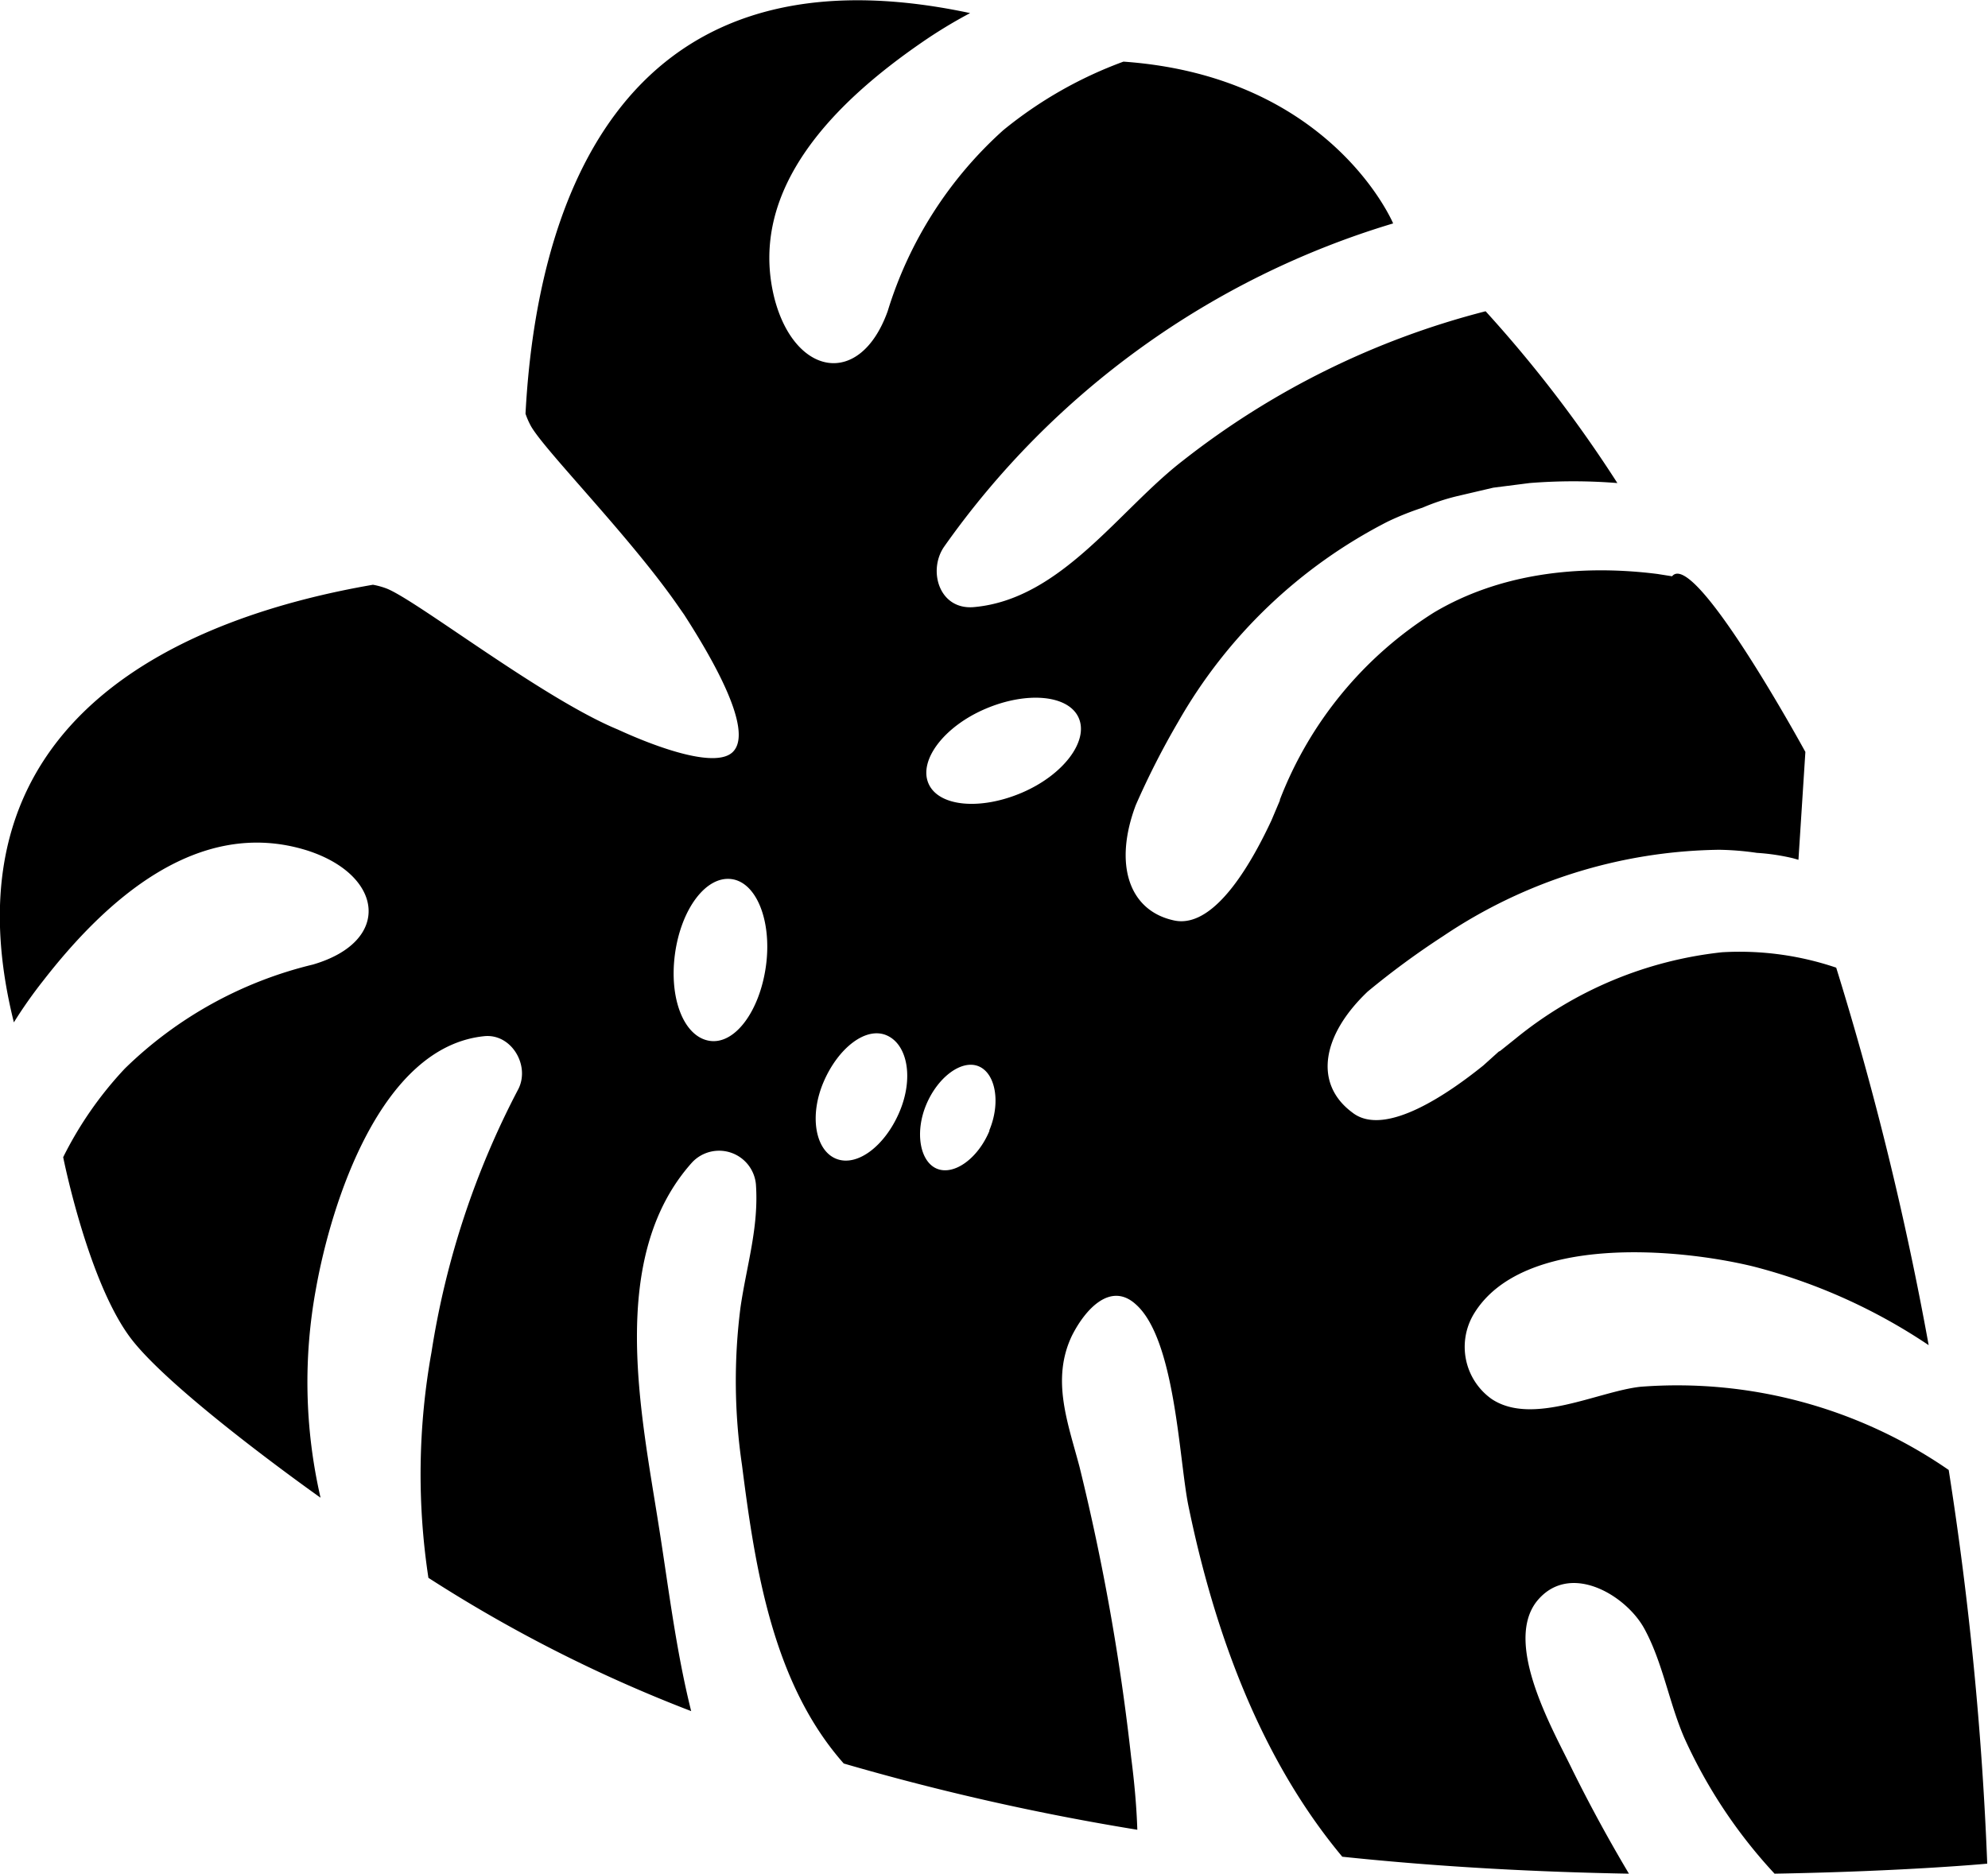 <svg xmlns="http://www.w3.org/2000/svg" viewBox="0 0 258 243.2"><path d="M122.5 71a109.9 109.9 0 0 1 58.3-42s-8-19.1-35-21a54 54 0 0 0-15.6 8.9 52.1 52.1 0 0 0-15 23.5c-3.6 10-12.1 8.4-14.7-1.7-3.6-14.4 8.3-25.7 19-33.1a62.4 62.4 0 0 1 6.4-3.9C79-8.3 69.5 29 68.2 53.7a10 10 0 0 0 .7 1.6c1.8 3.2 13 14.5 19.2 23.5l.7 1 .7 1.1c2.7 4.3 8.3 13.7 5.7 16.6-2.1 2.4-10-.5-15-2.8-9.7-4-26-16.7-30-18.3a10 10 0 0 0-1.8-.5c-23.2 4-56.6 16.7-46.6 56.8a60 60 0 0 1 3.8-5.4c8-10.3 20-21.4 34.3-16.9 9.9 3.2 11 11.8.7 14.8a52.5 52.5 0 0 0-24.4 13.5 48 48 0 0 0-8 11.5s3.3 16.6 9 23.8 24.4 20.4 24.4 20.4a66.9 66.9 0 0 1-.6-27.1c2-11.2 8.4-31.4 21.8-32.8 3.5-.4 6 3.7 4.5 6.8A109.6 109.6 0 0 0 56 175.5a89.4 89.4 0 0 0-.4 29.3 186 186 0 0 0 34.1 17.3c-2-8-3-16.5-4.2-24-2.3-14.7-6.7-34.9 4.3-47.2a4.8 4.8 0 0 1 8.3 2.8c.4 5.6-1.2 10.5-2 16a75 75 0 0 0 .2 20.5c1.7 13.4 4 28.3 13.2 38.7a320.4 320.4 0 0 0 38.1 8.6c-.1-3.1-.4-6.3-.8-9.4a291.6 291.6 0 0 0-6.7-37.7c-1.5-5.7-3.7-11.3-1-17 1.7-3.4 5-7.1 8.3-4.1 5.1 4.5 5.6 19.9 6.8 26 3.4 16.6 9.4 33 20 45.7 13.3 1.4 26 2 37.2 2.2a199 199 0 0 1-7.3-13.4c-2.4-5-9-16.3-4.7-21.9 4.2-5.3 11.6-.9 14 3.5s3.2 9.6 5.2 14.2a65.4 65.4 0 0 0 11.7 17.6c17-.3 27.6-1.3 27.6-1.3a438.5 438.5 0 0 0-5-51.1 62 62 0 0 0-40-10.8c-5.5.6-14 5.1-19.3 1.6a8.3 8.3 0 0 1-2.3-11.1c6.3-10.3 26.5-8.5 36.3-6.1a73.8 73.8 0 0 1 22.7 10.2 414.7 414.7 0 0 0-12-49 39.1 39.1 0 0 0-14.8-2 51 51 0 0 0-26.8 11.2l-2 1.6-.2.1-2 1.8c-4.1 3.3-12.7 9.5-17 6.1-5-3.7-4-10 2-15.7a105.5 105.5 0 0 1 9.8-7.2 65.6 65.6 0 0 1 35.8-11.2 37 37 0 0 1 4.9.4 27.9 27.9 0 0 1 4.7.7l.7.2.9-14S219.9 71.2 217 74.8l-1.9-.3c-10.3-1.3-20.6 0-29 5a49.9 49.9 0 0 0-20 24.3v.1l-1.1 2.6c-2.2 4.7-7.1 14-12.5 13-6-1.2-8-7.3-5.1-15a104.2 104.2 0 0 1 5.5-10.8 65.7 65.7 0 0 1 27.2-26 37.7 37.7 0 0 1 4.5-1.8 28 28 0 0 1 4.5-1.5l4.7-1.1 4.7-.6a71.2 71.2 0 0 1 11.4 0 167.3 167.3 0 0 0-17.1-22.3 106.3 106.3 0 0 0-39.3 19.4c-8.3 6.4-15.8 18-27.1 19-4.5.4-6-4.7-3.9-7.8zm-34.9 52.8c.8-5.8 4-10.1 7.3-9.7s5.3 5.5 4.5 11.3-4 10.2-7.3 9.7-5.3-5.4-4.5-11.3zm20.9 26.6c-2.7-1.1-3.5-5.6-1.6-10s5.5-7.2 8.2-6 3.5 5.6 1.6 10-5.5 7.1-8.2 6zm19.9-3.6c-1.5 3.6-4.6 5.8-6.8 4.9s-2.9-4.7-1.4-8.3 4.6-5.9 6.8-5 2.9 4.7 1.4 8.3zM140 93.2c1.3 3-2 7.4-7.4 9.7s-10.8 1.8-12.1-1.2 2-7.4 7.4-9.7 10.8-1.8 12.1 1.2z" data-name="Layer 2"/></svg>